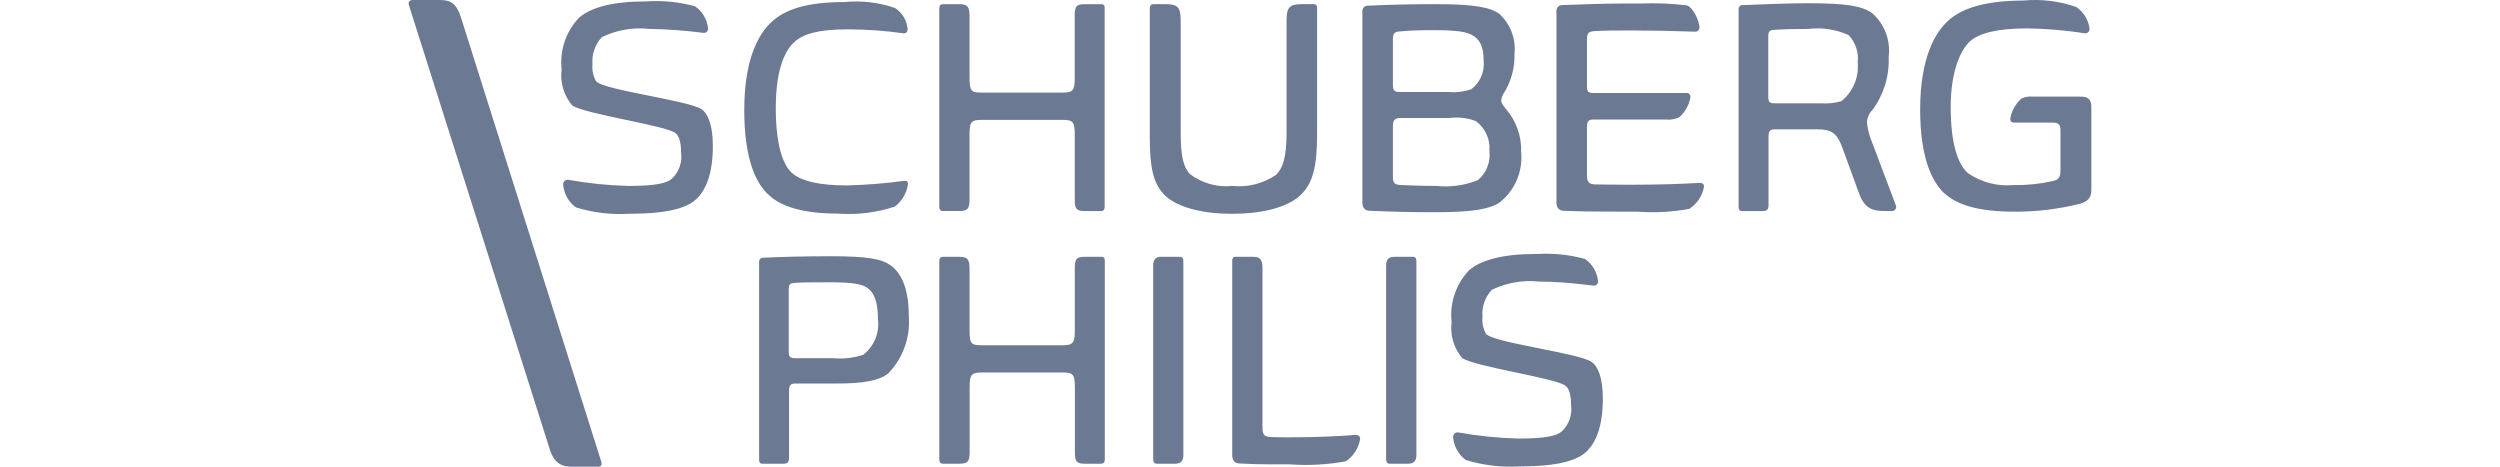 <svg width="375" height="70" viewBox="0 0 375 104" fill="none" xmlns="http://www.w3.org/2000/svg">
<path fill-rule="evenodd" clip-rule="evenodd" d="M251.313 56.62C254.967 56.372 258.636 56.741 262.167 57.711C262.985 58.281 263.668 59.021 264.168 59.881C264.669 60.74 264.975 61.699 265.064 62.688C265.073 62.821 265.052 62.954 265.004 63.077C264.955 63.201 264.88 63.312 264.783 63.404C264.686 63.495 264.57 63.564 264.444 63.606C264.318 63.647 264.183 63.661 264.051 63.645L263.384 63.57L261.899 63.405C258.562 62.999 255.204 62.78 251.841 62.748C248.253 62.374 244.632 63.012 241.39 64.589C240.643 65.39 240.072 66.338 239.712 67.371C239.353 68.405 239.213 69.501 239.301 70.591C239.171 71.917 239.453 73.251 240.11 74.411C241.727 76.384 260.537 78.639 263.566 80.618C265.051 81.571 266.13 84.234 266.13 88.804C266.13 95.076 264.579 98.83 262.22 100.875C260.131 102.647 256.154 103.942 247.459 103.942C243.45 104.177 239.432 103.693 235.595 102.512C234.771 101.907 234.091 101.129 233.602 100.233C233.112 99.338 232.826 98.346 232.764 97.328C232.767 97.187 232.8 97.049 232.861 96.922C232.922 96.795 233.01 96.682 233.119 96.592C233.227 96.502 233.354 96.436 233.49 96.398C233.627 96.361 233.769 96.353 233.909 96.375C238.34 97.165 242.824 97.62 247.323 97.736C253.389 97.736 255.95 97.121 257.029 96.092C257.802 95.353 258.389 94.442 258.741 93.433C259.092 92.425 259.199 91.347 259.052 90.29C259.052 87.702 258.514 86.542 257.837 85.996C255.95 84.29 237.684 81.765 234.787 79.79C233.856 78.684 233.165 77.398 232.759 76.013C232.353 74.627 232.24 73.173 232.427 71.742C232.198 69.653 232.429 67.539 233.105 65.547C233.78 63.556 234.883 61.736 236.338 60.213C238.978 57.965 243.684 56.597 251.3 56.597L251.313 56.62ZM188.125 57.231C189.742 57.231 190.28 57.78 190.28 59.828V95.425C190.28 96.924 190.821 97.397 192.233 97.397C193.517 97.397 192.022 97.463 196.137 97.463C202.737 97.463 207.73 97.19 211.03 96.917C211.637 96.917 212.043 97.19 212.043 97.87C211.873 98.862 211.505 99.809 210.961 100.656C210.416 101.503 209.707 102.232 208.875 102.802C204.742 103.564 200.527 103.793 196.335 103.482H192.276C189.263 103.482 188.019 103.433 185.089 103.281C184.551 103.281 183.538 103.009 183.538 101.441V58.119C183.538 57.642 183.677 57.231 184.198 57.231H188.125ZM93.874 57.1C102.503 57.1 105.331 57.711 107.42 59.141C109.513 60.644 111.466 63.78 111.466 70.532C111.638 72.849 111.319 75.177 110.529 77.363C109.74 79.549 108.497 81.545 106.882 83.222C104.794 84.865 101.22 85.47 95.491 85.47H86.192C85.178 85.47 84.772 85.799 84.772 87.177V101.838C84.772 102.999 84.505 103.341 83.426 103.341H78.915C78.239 103.341 78.103 103.012 78.103 102.387V58.458C78.085 58.332 78.095 58.203 78.13 58.081C78.166 57.959 78.228 57.846 78.311 57.749C78.394 57.653 78.496 57.575 78.612 57.52C78.728 57.466 78.853 57.437 78.981 57.435C83.43 57.228 88.551 57.106 93.877 57.106L93.874 57.1ZM171.843 57.231C172.503 57.231 172.651 57.642 172.651 58.257V101.375C172.651 102.808 172.047 103.347 170.698 103.347H166.738C166.13 103.347 165.929 102.871 165.929 102.322V59.141C165.929 57.846 166.467 57.235 167.678 57.235L171.843 57.231ZM122.64 57.231C124.455 57.231 124.996 57.642 124.996 59.894V73.465C124.996 76.808 125.402 76.943 128.032 76.943H145.621C147.981 76.943 148.452 76.535 148.452 73.807V59.756C148.452 57.642 148.858 57.231 150.762 57.231H154.333C155.076 57.231 155.142 57.577 155.142 58.257V102.384C155.142 103.068 154.812 103.341 154.333 103.341H150.703C148.881 103.341 148.476 102.864 148.476 100.885V86.42C148.476 83.353 148.073 83.011 145.578 83.011H128.055C125.415 83.011 125.019 83.284 125.019 86.42V100.816C125.019 102.999 124.481 103.341 122.594 103.341H119.066C118.406 103.341 118.258 102.864 118.258 102.315V58.188C118.258 57.508 118.528 57.235 119.066 57.235L122.64 57.231ZM223.775 57.231C224.435 57.231 224.583 57.642 224.583 58.257V101.375C224.583 102.808 223.976 103.347 222.63 103.347H218.653C218.046 103.347 217.841 102.871 217.841 102.322V59.141C217.841 57.846 218.383 57.235 219.597 57.235H223.785L223.775 57.231ZM93.874 62.912C90.64 62.912 87.67 62.912 85.921 63.044C85.112 63.116 84.707 63.372 84.707 64.342V78.323C84.707 79.484 84.977 79.826 86.122 79.826H94.616C96.869 80.036 99.141 79.78 101.289 79.073C102.482 78.154 103.413 76.941 103.992 75.554C104.57 74.167 104.776 72.654 104.589 71.163C104.589 67.14 103.648 65.161 102.299 64.207C101.154 63.369 99.266 62.912 93.874 62.912ZM52.974 0.31C56.628 0.064 60.297 0.433 63.828 1.401C64.644 1.97 65.326 2.708 65.827 3.566C66.327 4.424 66.634 5.381 66.725 6.369C66.733 6.5 66.712 6.633 66.663 6.755C66.615 6.878 66.54 6.989 66.443 7.08C66.347 7.171 66.232 7.24 66.106 7.281C65.98 7.323 65.847 7.337 65.715 7.322C61.665 6.803 57.588 6.507 53.505 6.434C49.918 6.06 46.298 6.698 43.057 8.275C42.308 9.078 41.735 10.028 41.375 11.064C41.015 12.1 40.875 13.199 40.965 14.291C40.833 15.617 41.115 16.951 41.774 18.111C43.391 20.084 62.197 22.339 65.23 24.318C66.715 25.271 67.791 27.934 67.791 32.504C67.791 38.776 66.24 42.53 63.88 44.575C61.791 46.35 57.815 47.642 49.12 47.642C45.111 47.877 41.093 47.393 37.256 46.212C36.432 45.607 35.752 44.829 35.264 43.933C34.775 43.037 34.49 42.045 34.428 41.028C34.431 40.887 34.464 40.748 34.525 40.621C34.587 40.495 34.674 40.382 34.783 40.292C34.891 40.201 35.018 40.135 35.154 40.098C35.291 40.06 35.433 40.052 35.573 40.074C40.002 40.865 44.486 41.32 48.984 41.435C55.053 41.435 57.614 40.824 58.693 39.792C59.466 39.054 60.052 38.144 60.403 37.136C60.754 36.129 60.86 35.052 60.712 33.996C60.712 31.405 60.174 30.248 59.501 29.699C57.614 27.993 39.345 25.472 36.447 23.493C35.516 22.387 34.826 21.101 34.419 19.716C34.013 18.33 33.901 16.876 34.088 15.445C33.859 13.356 34.09 11.243 34.765 9.252C35.441 7.261 36.544 5.441 37.998 3.919C40.635 1.674 45.358 0.31 52.974 0.31ZM168.282 0.925C171.179 0.925 172.057 1.253 172.057 4.676V29.43C172.057 34.755 172.595 36.991 174.011 38.71C176.725 40.821 180.156 41.799 183.581 41.439C187.007 41.793 190.448 40.923 193.289 38.983C194.774 37.55 195.649 35.232 195.649 29.568V4.538C195.649 1.25 196.593 0.921 199.424 0.921H201.579C202.239 0.921 202.457 1.198 202.457 1.809V29.775C202.457 37.55 201.378 41.028 198.682 43.549C196.457 45.666 191.537 47.642 183.502 47.642C175.684 47.642 170.493 45.735 168.137 43.142C165.909 40.551 165.167 37.346 165.167 30.386V1.881C165.167 1.201 165.497 0.928 165.979 0.928H168.269L168.282 0.925ZM97.184 0.451C100.964 0.088 104.779 0.536 108.371 1.766C109.171 2.285 109.841 2.978 110.332 3.793C110.824 4.608 111.122 5.524 111.205 6.471C111.205 7.016 110.935 7.496 110.262 7.424C106.175 6.846 102.054 6.551 97.926 6.54C91.254 6.54 87.95 7.562 85.993 9.334C83.568 11.451 81.816 16.155 81.816 24.068C81.816 31.981 83.301 36.958 85.726 38.799C87.749 40.367 91.455 41.324 97.791 41.324C102.03 41.207 106.26 40.866 110.463 40.301C110.935 40.232 111.337 40.436 111.271 41.12C110.964 43.063 109.929 44.818 108.374 46.031C104.275 47.392 99.945 47.926 95.636 47.599C87.749 47.599 82.964 45.956 80.4 43.572C77.43 41.051 74.79 35.459 74.79 24.614C74.79 13.496 77.76 7.496 81.327 4.495C84.106 2.151 88.624 0.451 97.184 0.451ZM228.923 0.925C238.024 0.925 241.133 1.743 243.01 3.038C244.239 4.148 245.19 5.529 245.787 7.07C246.384 8.611 246.611 10.27 246.449 11.915C246.532 14.698 245.886 17.456 244.575 19.916L244.36 20.294C243.899 20.891 243.598 21.595 243.482 22.339C243.482 22.885 243.812 23.43 244.561 24.311C246.84 26.965 248.04 30.371 247.927 33.861C248.135 35.986 247.805 38.128 246.97 40.093C246.134 42.059 244.818 43.784 243.142 45.114C241.123 46.478 237.552 47.297 228.989 47.297C222.989 47.297 218.072 47.159 214.093 46.968C213.555 46.968 212.542 46.695 212.542 45.127V2.562C212.527 2.384 212.553 2.206 212.616 2.039C212.679 1.872 212.778 1.722 212.906 1.598C213.035 1.474 213.189 1.379 213.358 1.322C213.527 1.264 213.707 1.244 213.885 1.263C218.894 1.031 223.908 0.918 228.923 0.925ZM359.879 0.123C363.852 -0.253 367.86 0.236 371.624 1.556C372.45 2.108 373.145 2.834 373.658 3.682C374.171 4.531 374.491 5.482 374.594 6.467C374.596 6.598 374.571 6.727 374.52 6.848C374.469 6.968 374.394 7.077 374.299 7.166C374.203 7.256 374.09 7.325 373.967 7.369C373.843 7.413 373.712 7.43 373.581 7.421C369.322 6.758 365.021 6.393 360.711 6.329C353.9 6.329 349.993 7.421 347.966 9.196C345.742 11.241 343.657 16.099 343.657 23.792C343.657 31.77 345.138 36.475 347.498 38.585C350.453 40.622 354.03 41.564 357.609 41.248C360.555 41.3 363.496 41.002 366.371 40.36C367.651 40.088 368.12 39.539 368.12 38.039V28.973C368.12 27.743 367.651 27.329 366.371 27.329H357.942C357.338 27.329 356.933 27.191 356.933 26.442C357.227 24.737 358.081 23.178 359.361 22.01C360.145 21.602 361.033 21.436 361.912 21.533H372.505C374.056 21.533 375 21.862 375 23.92V42.33C375 43.973 374.34 44.854 372.505 45.4C367.744 46.593 362.852 47.189 357.942 47.175C349.247 47.175 344.934 45.466 342.238 43.082C339.476 40.489 336.849 35.17 336.849 24.393C336.849 12.73 340.287 7.069 343.251 4.478C345.99 2.029 350.983 0.123 359.879 0.123ZM284.834 1.198C286.115 1.526 287.666 4.538 287.666 6.175C287.66 6.3 287.63 6.423 287.575 6.537C287.521 6.65 287.444 6.751 287.349 6.834C287.255 6.917 287.144 6.98 287.025 7.019C286.905 7.058 286.778 7.073 286.653 7.062C282.004 6.886 277.352 6.795 272.7 6.789C269.334 6.789 266.364 6.789 264.345 6.927C262.926 6.993 262.592 7.404 262.592 8.834V19.407C262.592 20.498 263.064 20.721 263.939 20.721H284.702C284.832 20.702 284.964 20.714 285.089 20.755C285.213 20.796 285.326 20.866 285.418 20.959C285.51 21.052 285.578 21.165 285.618 21.29C285.658 21.414 285.667 21.546 285.646 21.675C285.356 23.376 284.502 24.931 283.221 26.093C282.263 26.574 281.184 26.764 280.119 26.639H264.011C262.998 26.639 262.592 26.968 262.592 28.21V39.124C262.592 40.623 263.134 41.097 264.549 41.097C265.869 41.097 267.816 41.159 271.328 41.169H272.166C279.244 41.169 284.098 40.962 287.735 40.758C288.276 40.758 288.679 40.962 288.679 41.58C288.507 42.593 288.125 43.558 287.557 44.415C286.988 45.271 286.247 46 285.379 46.554C281.562 47.251 277.672 47.458 273.803 47.169H269.984C264.879 47.169 260.655 47.136 257.345 46.965C256.808 46.965 255.794 46.692 255.794 45.124V2.493C255.78 2.306 255.807 2.117 255.873 1.942C255.94 1.766 256.045 1.607 256.181 1.477C256.316 1.347 256.479 1.248 256.658 1.187C256.836 1.127 257.026 1.107 257.213 1.128C261.451 0.99 265.628 0.78 271.427 0.78H274.809C278.157 0.647 281.51 0.786 284.834 1.198ZM122.637 0.931C124.455 0.931 124.993 1.339 124.993 3.591V17.165C124.993 20.34 125.359 20.616 127.633 20.639H145.605C147.964 20.639 148.436 20.232 148.436 17.506V3.453C148.436 1.339 148.842 0.931 150.726 0.931H154.3C155.043 0.931 155.109 1.26 155.109 1.95V46.081C155.109 46.764 154.779 47.034 154.3 47.034H150.67C148.852 47.034 148.446 46.557 148.446 44.581V30.117C148.446 27.05 148.04 26.708 145.548 26.708H128.029C125.389 26.708 124.993 26.981 124.993 30.117V44.503C124.993 46.685 124.455 47.027 122.567 47.027H119.063C118.403 47.027 118.254 46.547 118.254 46.002V1.885C118.254 1.204 118.525 0.931 119.063 0.931H122.637ZM311.828 0.721C320.738 0.721 323.962 1.401 326.117 2.9C327.491 4.099 328.547 5.615 329.195 7.316C329.842 9.017 330.06 10.85 329.83 12.654C330.023 16.908 328.742 21.098 326.2 24.522C325.488 25.236 325.057 26.181 324.985 27.184C325.134 28.807 325.544 30.396 326.2 31.889L331.391 45.663C331.469 45.803 331.509 45.962 331.507 46.123C331.505 46.283 331.46 46.44 331.378 46.579C331.296 46.717 331.179 46.831 331.039 46.911C330.899 46.99 330.74 47.031 330.579 47.031H328.962C325.728 47.031 324.243 46.143 323.022 42.527L319.514 32.911C318.3 29.568 317.019 28.818 313.782 28.818H304.542C303.466 28.818 303.057 29.091 303.057 30.39V45.532C303.057 46.689 302.793 47.031 301.714 47.031H297.193C296.533 47.031 296.388 46.702 296.388 46.077V2.095C296.37 1.973 296.38 1.848 296.416 1.73C296.453 1.612 296.515 1.503 296.598 1.412C296.682 1.321 296.785 1.249 296.9 1.203C297.015 1.156 297.138 1.135 297.262 1.142C301.249 0.987 307.38 0.718 311.828 0.718V0.721ZM231.889 26.297H221.032C219.755 26.297 219.349 26.774 219.349 28.138V39.46C219.349 40.893 219.821 41.166 221.171 41.235C222.854 41.301 225.689 41.435 229.058 41.435C232.198 41.762 235.37 41.317 238.298 40.14C239.226 39.354 239.946 38.351 240.392 37.221C240.839 36.092 240.999 34.87 240.859 33.664C240.968 32.384 240.747 31.098 240.216 29.927C239.686 28.757 238.863 27.741 237.826 26.977C235.932 26.273 233.894 26.04 231.889 26.297ZM311.96 6.447C309.06 6.447 305.895 6.517 304.205 6.655C303.4 6.72 302.998 6.983 302.998 8.019V21.454C302.998 22.75 303.268 23.023 304.413 23.023H314.643C316.21 23.137 317.785 22.975 319.296 22.546C320.573 21.514 321.573 20.182 322.206 18.67C322.84 17.159 323.087 15.514 322.926 13.884C323.055 12.786 322.94 11.673 322.59 10.624C322.24 9.575 321.663 8.615 320.9 7.812C318.101 6.553 315.009 6.081 311.96 6.447ZM228.312 6.72C225.672 6.72 223.055 6.789 221.032 6.993C219.617 7.062 219.349 7.473 219.349 8.834V18.999C219.349 20.294 219.818 20.498 220.966 20.498H231.681C233.414 20.656 235.16 20.447 236.806 19.886C237.78 19.158 238.546 18.191 239.03 17.078C239.515 15.966 239.7 14.747 239.568 13.542C239.568 10.133 238.559 8.834 237.344 8.019C235.929 7.062 233.638 6.72 228.312 6.72Z" fill="#6C7993"/>
<path fill-rule="evenodd" clip-rule="evenodd" d="M0.046 1.103C-0.149 0.346 0.303 0 0.948 0H6.938C9.393 0 10.682 0.757 11.716 4.07L42.928 102.897C43.12 103.519 42.928 104 42.347 104H36.23C34.033 104 32.355 103.174 31.387 99.93L0.046 1.103Z" fill="#6C7993"/>
</svg>
